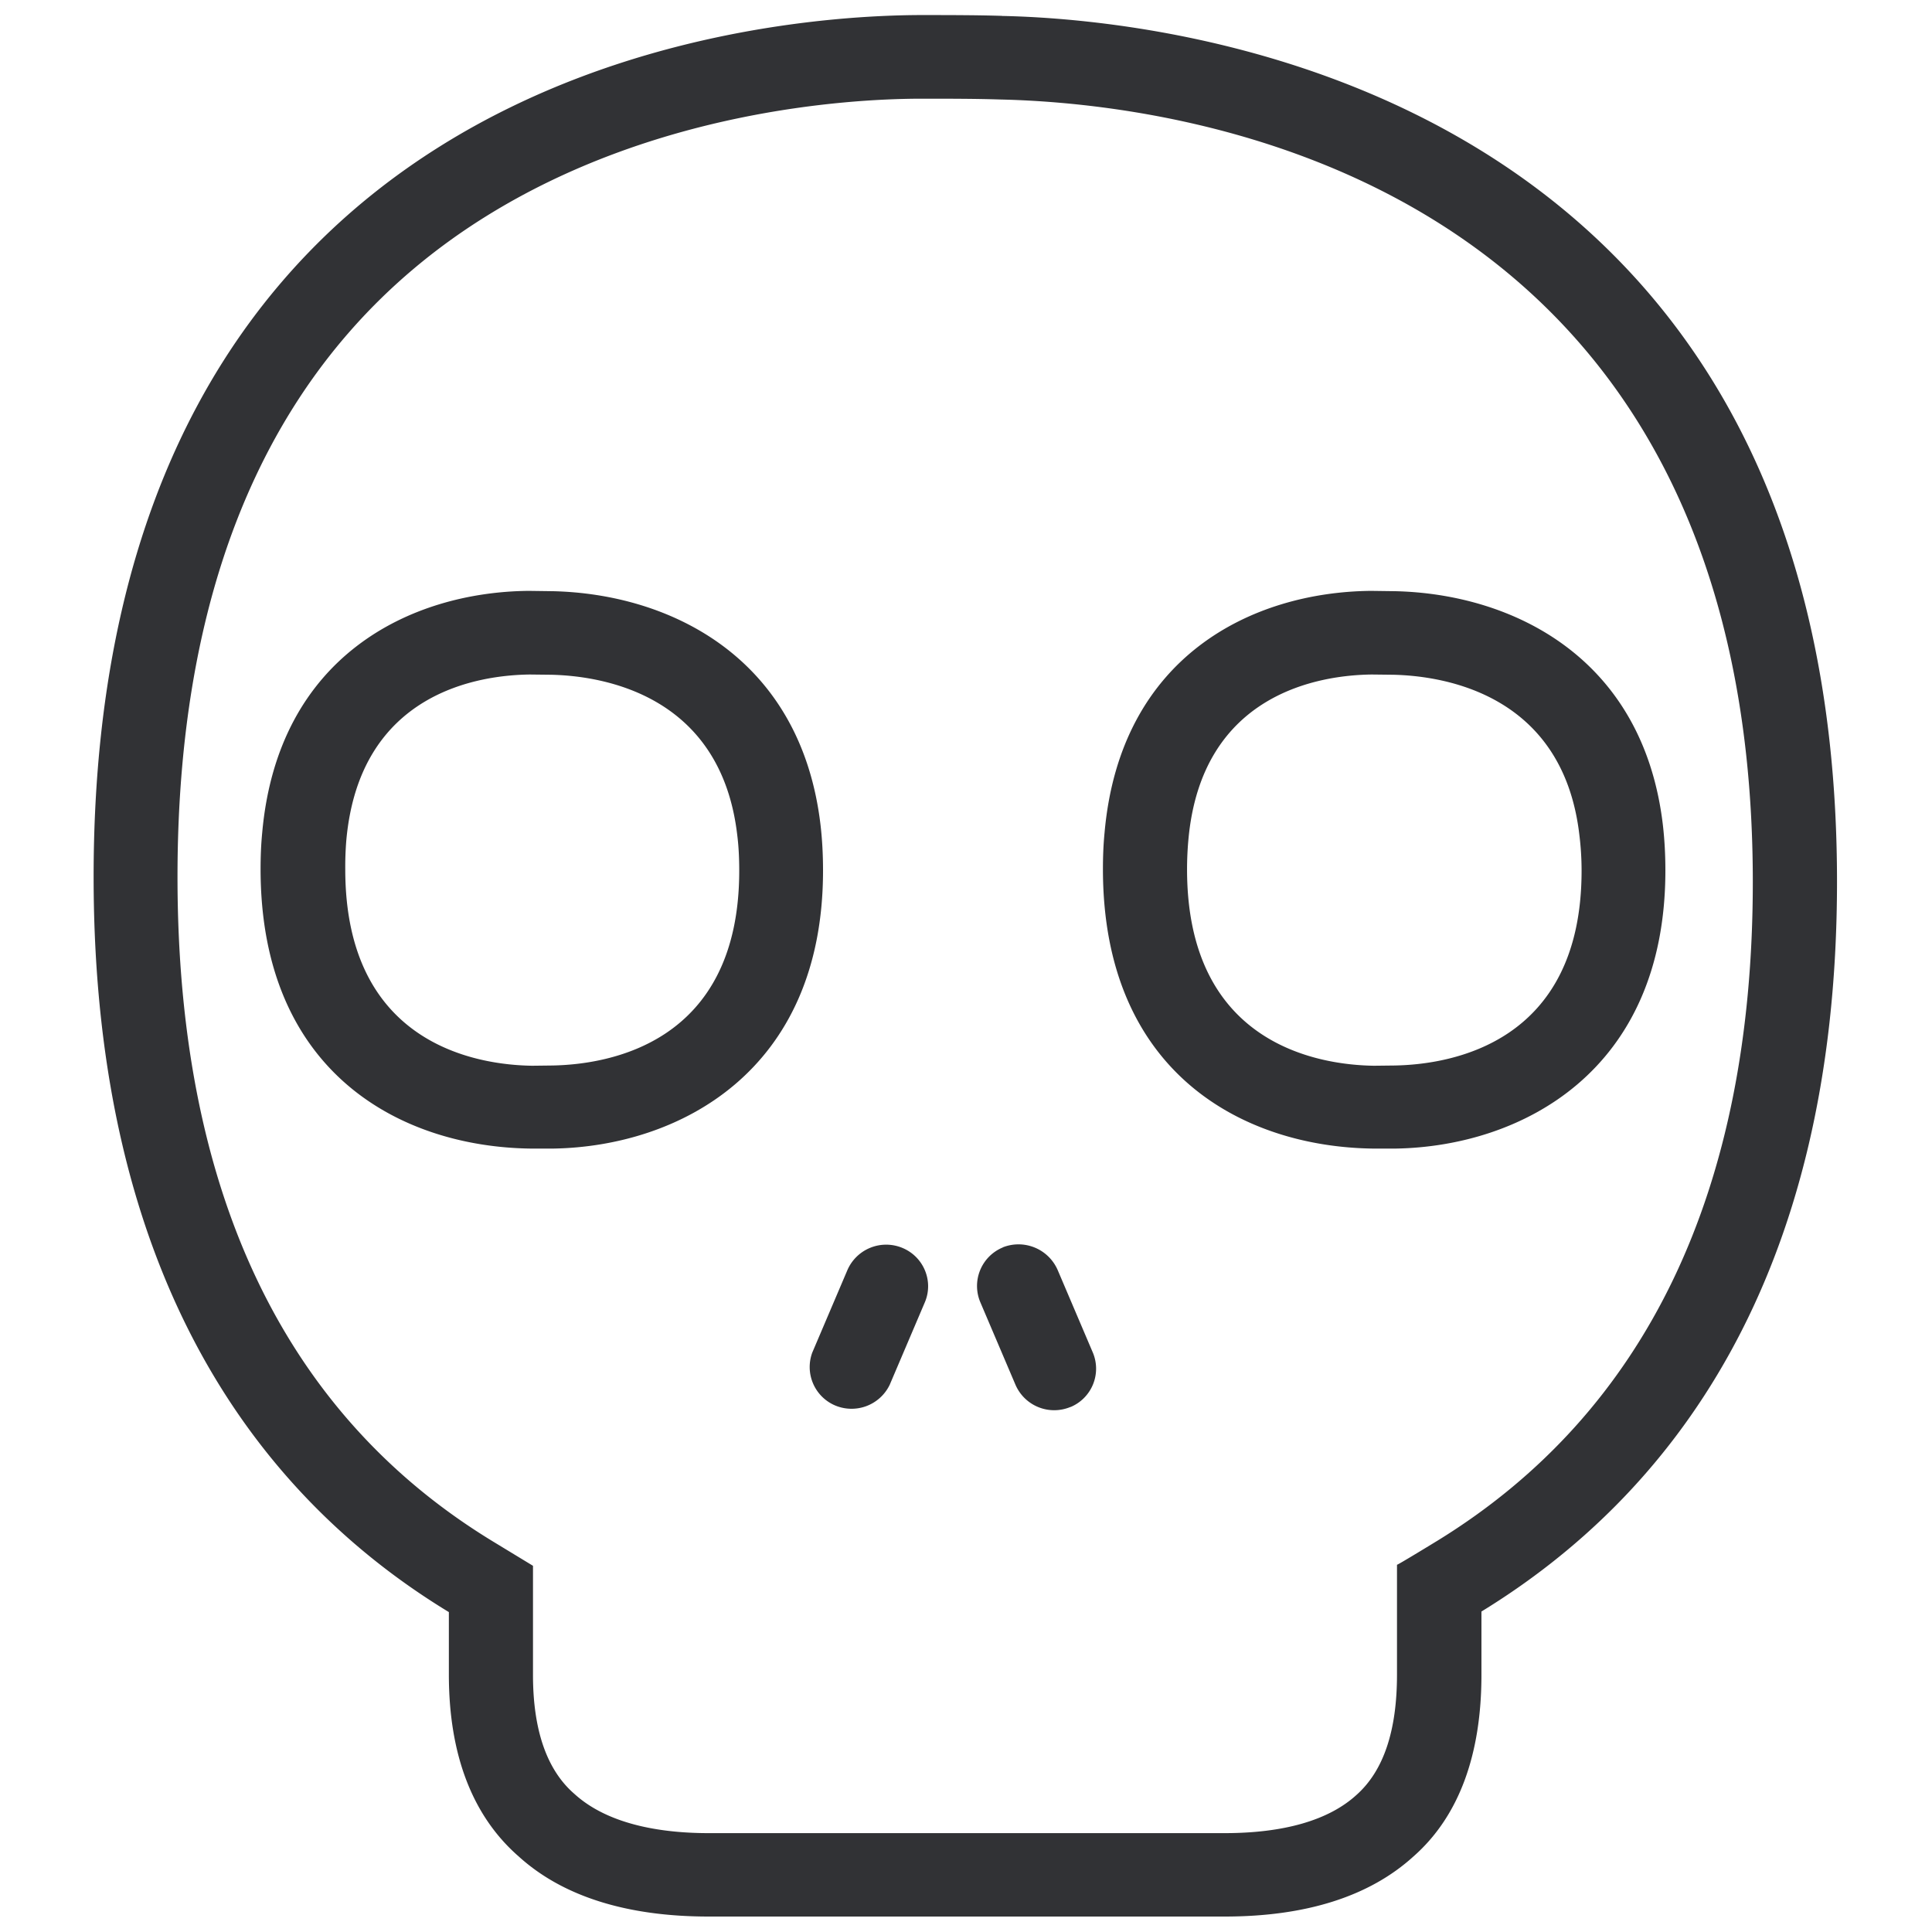 <svg width="24" height="24" viewBox="0 0 24 24" xmlns="http://www.w3.org/2000/svg"><path d="M6.863 13.236c.696-.013 2.32-.272 2.32-2.42 0-.155-.007-.302-.024-.437-.202-1.758-1.684-1.983-2.312-1.997l-.263-.003c-.632.007-2.117.219-2.282 2.06a4.03 4.03 0 00-.013.36c0 2.168 1.623 2.43 2.322 2.44l.252-.003zm3.331-2.978c.02.175.03.36.03.555 0 2.507-1.801 3.428-3.347 3.455h-.29c-1.62-.023-3.35-.951-3.35-3.472 0-.158.006-.306.02-.45.195-2.195 1.838-2.992 3.31-3.006l.3.004c1.452.033 3.085.817 3.327 2.914zm7.133 2.978c.693-.013 2.32-.272 2.32-2.42 0-.155-.01-.302-.027-.44-.202-1.755-1.684-1.98-2.313-1.994l-.262-.003h-.004c-.628.007-2.117.219-2.279 2.06-.01.112-.016.233-.016.36 0 2.168 1.623 2.43 2.322 2.44l.26-.003zm3.331-2.978c.02.178.03.36.03.555 0 2.507-1.801 3.428-3.347 3.455h-.29c-1.62-.023-3.35-.951-3.35-3.472 0-.158.006-.306.02-.45.194-2.199 1.838-2.992 3.31-3.006l.3.004c1.452.033 3.085.817 3.327 2.914zm-9.448 5.244c.265.11.39.413.279.675l-.437 1.026a.526.526 0 01-.696.248.519.519 0 01-.266-.648l.437-1.026a.525.525 0 01.683-.275zm1.929.275l.437 1.026a.516.516 0 01-.276.675h-.003a.524.524 0 01-.682-.275l-.437-1.026a.518.518 0 01.275-.679s.004 0 .004-.003a.531.531 0 01.682.282zm4.713 3.365c2.601-1.597 3.922-4.353 3.922-8.188 0-8.83-7.156-9.67-9.351-9.718-.313-.01-.655-.01-.968-.01h-.034c-.924.004-3.294.158-5.391 1.466-2.538 1.583-3.825 4.343-3.825 8.201 0 3.896 1.317 6.673 3.919 8.256l.497.302v1.355c0 .686.172 1.183.515 1.479.447.407 1.153.487 1.67.487h6.404c.742 0 1.297-.161 1.64-.474.34-.302.504-.803.504-1.495v-1.365c.003.007.498-.296.498-.296zM12.447.198c2.117.043 10.373.88 10.373 10.753 0 4.964-2.081 7.636-4.417 9.068v.787c0 .985-.276 1.755-.844 2.255-.544.495-1.331.747-2.346.747h-6.41c-1.019 0-1.815-.252-2.36-.747-.578-.504-.867-1.27-.867-2.258v-.777c-2.333-1.418-4.413-4.11-4.413-9.133C1.162.943 9.242.198 11.418.187c.333 0 .706 0 1.029.01z" fill="#313235" fill-rule="nonzero"/></svg>